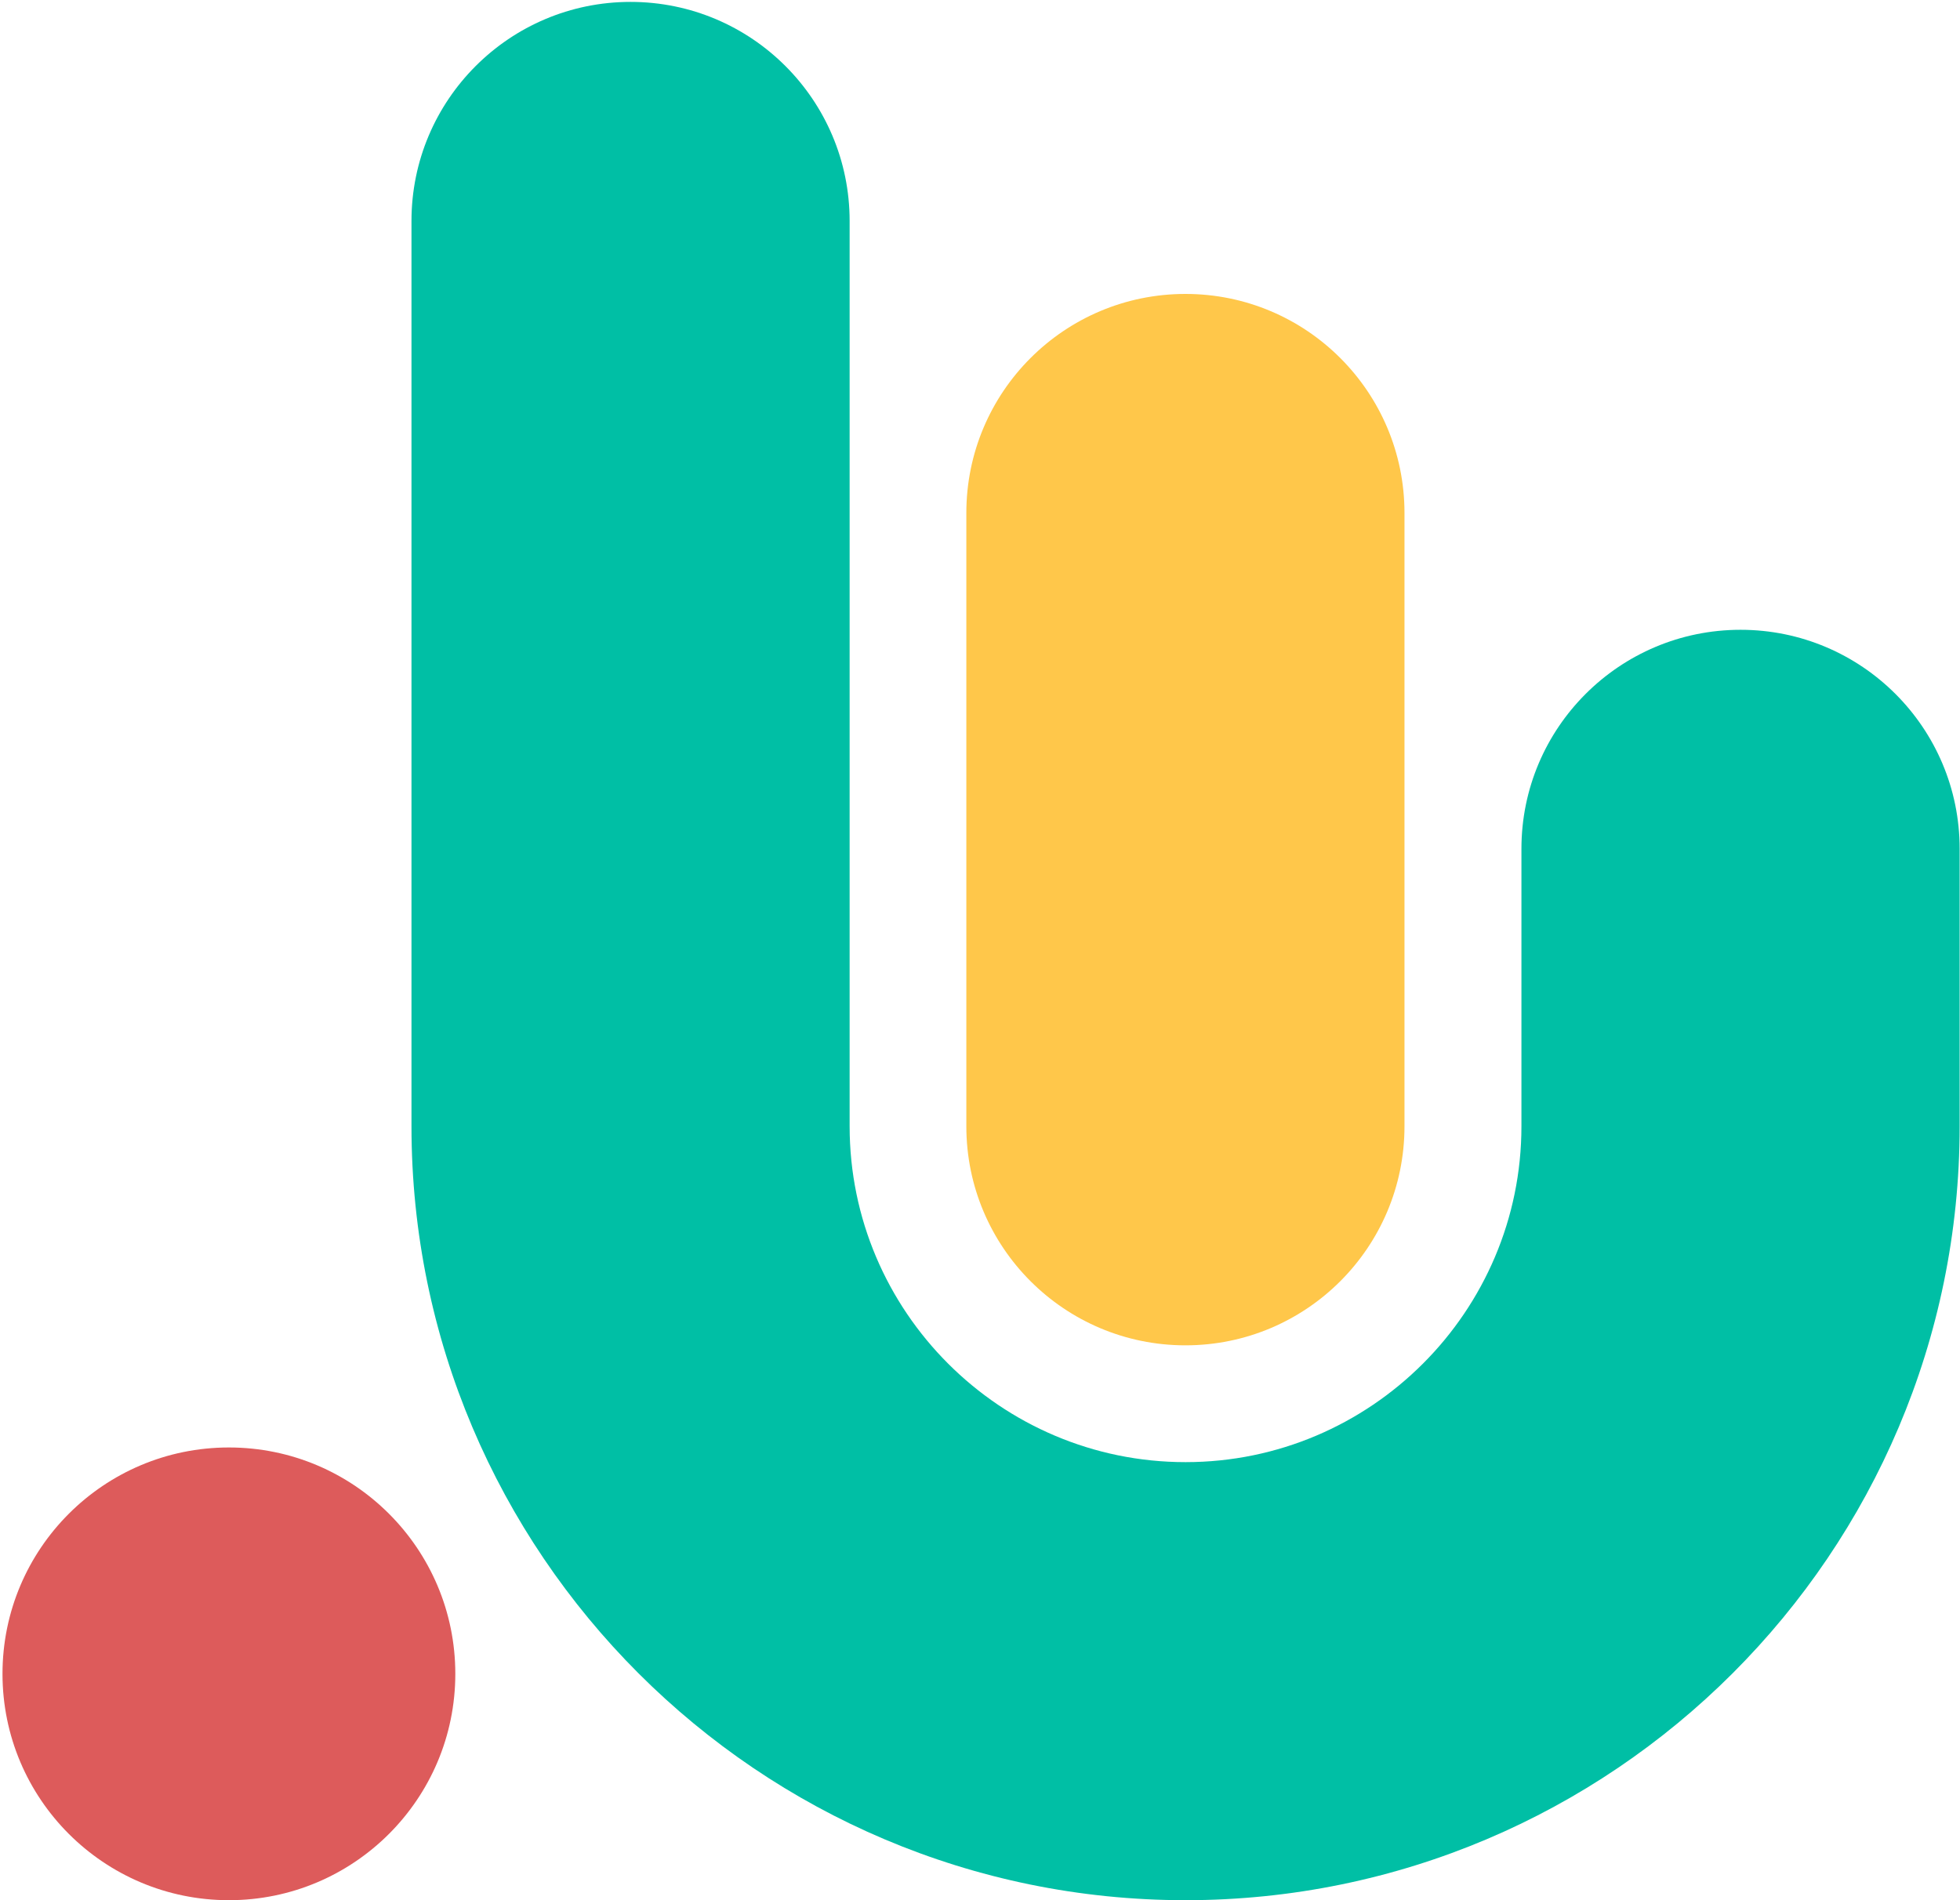 <?xml version="1.0" encoding="UTF-8"?>
<svg width="33px" height="32px" viewBox="0 0 33 32" version="1.1" xmlns="http://www.w3.org/2000/svg" xmlns:xlink="http://www.w3.org/1999/xlink">
    <!-- Generator: Sketch 54.1 (76490) - https://sketchapp.com -->
    <title>Group</title>
    <desc>Created with Sketch.</desc>
    <g id="Page-1" stroke="none" stroke-width="1" fill="none" fill-rule="evenodd">
        <g id="logo_original">
            <g id="Group">
                <path d="M19.961,32 C12.774,32 6.928,26.154 6.928,18.967 L6.928,3.721 C6.928,1.684 8.579,0.032 10.616,0.032 C12.653,0.032 14.305,1.684 14.305,3.721 L14.305,18.967 C14.305,22.085 16.842,24.623 19.961,24.623 C23.079,24.623 25.616,22.085 25.616,18.967 L25.616,14.294 C25.616,12.257 27.268,10.606 29.305,10.606 C31.342,10.606 32.994,12.257 32.994,14.294 L32.994,18.967 C32.994,26.154 27.147,32 19.961,32 Z" id="Path" fill="#00BFA5"></path>
                <path d="M19.959,4.95 C17.921,4.95 16.27,6.601 16.27,8.639 L16.27,18.967 C16.27,21.004 17.921,22.656 19.959,22.656 C21.996,22.656 23.647,21.004 23.647,18.967 L23.647,8.639 C23.647,6.601 21.996,4.95 19.959,4.95 Z" id="Path" fill="#FFC74A"></path>
                <circle id="Oval" fill="#DD5B5B" cx="3.854" cy="28.188" r="3.812"></circle>
            </g>
        </g>
    </g>
</svg>